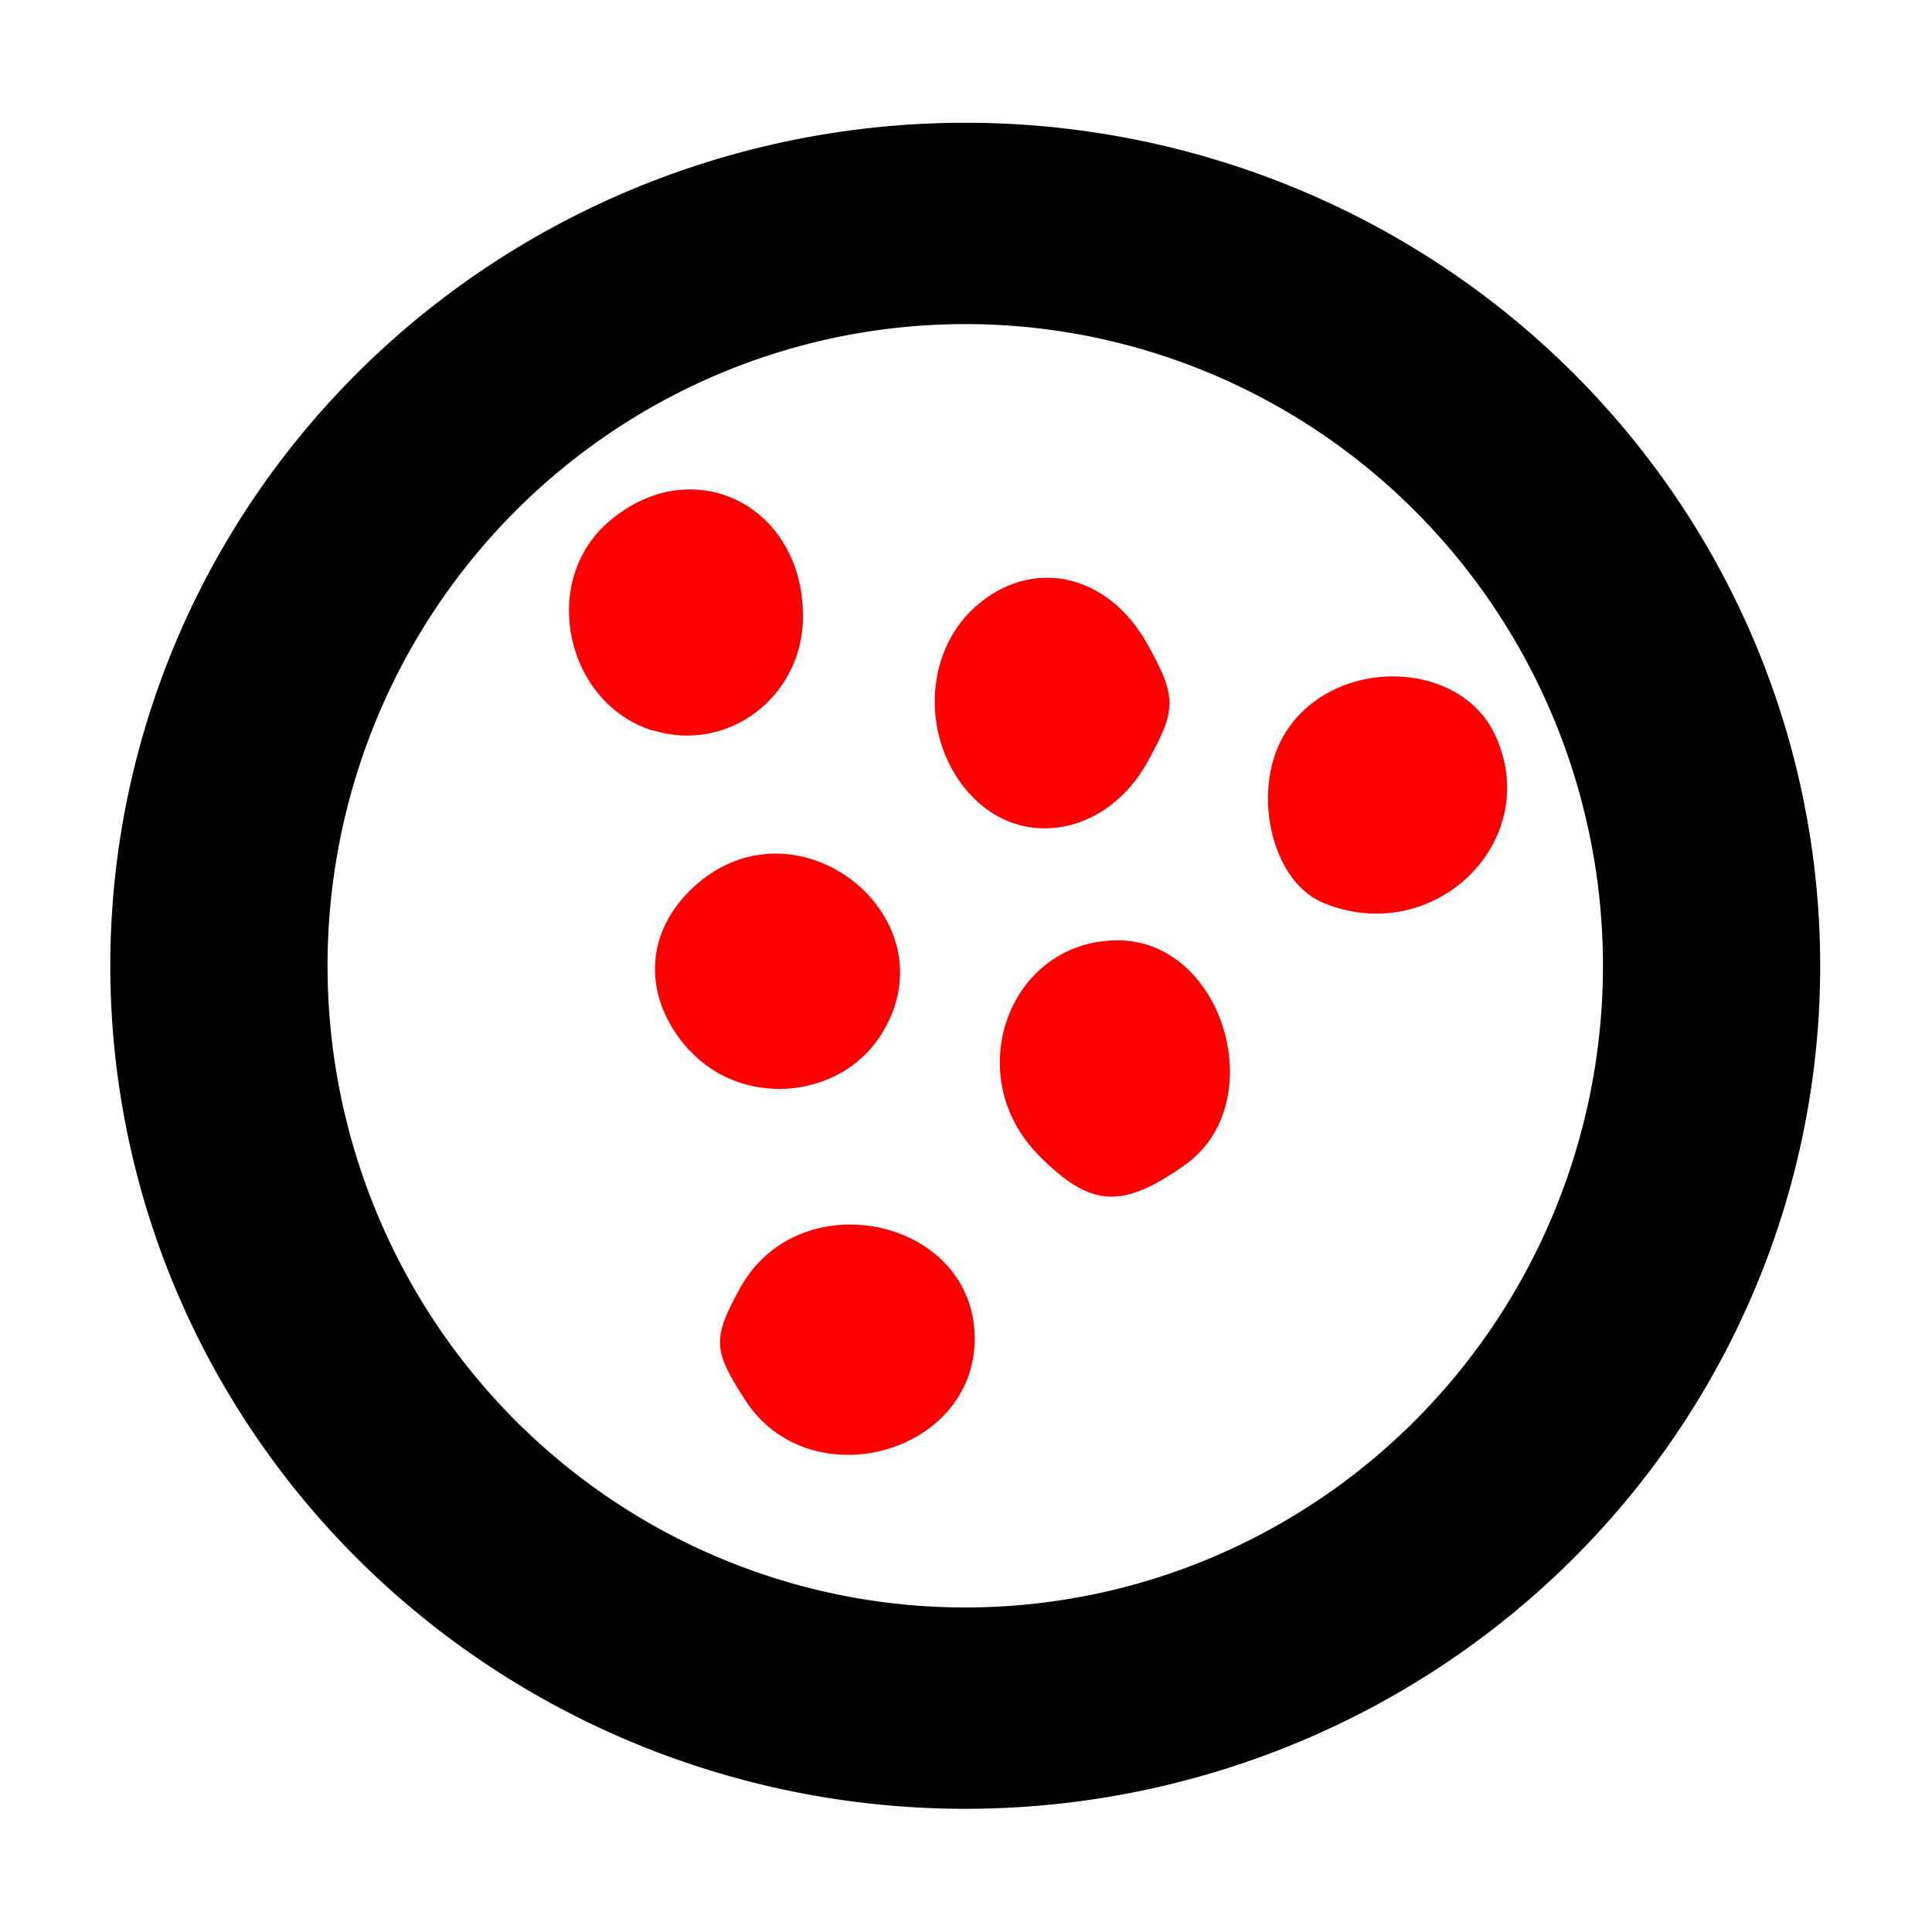 <?xml version="1.0" encoding="UTF-8" standalone="no"?>
<!-- Created with Inkscape (http://www.inkscape.org/) -->
<svg id="svg3041" xmlns:rdf="http://www.w3.org/1999/02/22-rdf-syntax-ns#" xmlns="http://www.w3.org/2000/svg" height="64px" width="64px" version="1.1" xmlns:cc="http://creativecommons.org/ns#" xmlns:dc="http://purl.org/dc/elements/1.1/">

 <g id="layer1">
  <path id="path2459-1" d="m24.7,46.4c-1.09-1.67-1.11-2.06-0.172-3.75,1.98-3.55,7.76-2.29,7.76,1.69,0,3.84-5.46,5.32-7.59,2.06zm9.72-8.12c-2.64-2.65-1-7.13,2.61-7.13,3.51,0,5.11,5.41,2.21,7.45-2.09,1.47-3.11,1.4-4.82-0.316zm-11.6-3.5c-1.56-1.73-1.49-3.9,0.183-5.42,3.44-3.12,8.67,1.11,6.15,4.97-1.39,2.12-4.61,2.35-6.33,0.441zm21-4.88c-1.75-0.732-2.41-3.84-1.2-5.69,1.62-2.48,5.76-2.38,6.92,0.163,1.6,3.51-2.06,7.05-5.72,5.53zm-11.7-3.6c-1.6-1.78-1.53-4.63,0.156-6.17,1.87-1.7,4.41-1.16,5.73,1.2,0.98,1.76,0.98,2.16,0.001,3.92-1.34,2.42-4.19,2.93-5.88,1.05zm-10.5-2.1c-2.85-0.891-3.74-4.84-1.54-6.84,2.74-2.48,6.52-0.703,6.52,3.06,0,2.66-2.49,4.55-4.98,3.77z" fill="#F00"/>
  <path id="path2581" d="m-14.1,6.41a12.3,13.2,0,1,1,-24.6,0,12.3,13.2,0,1,1,24.6,0z" transform="matrix(2.01,0,0,1.863,85.039,20.051)" stroke="#000" stroke-dasharray="none" stroke-miterlimit="4" stroke-width="3.58" fill="none"/>
 </g>
</svg>
